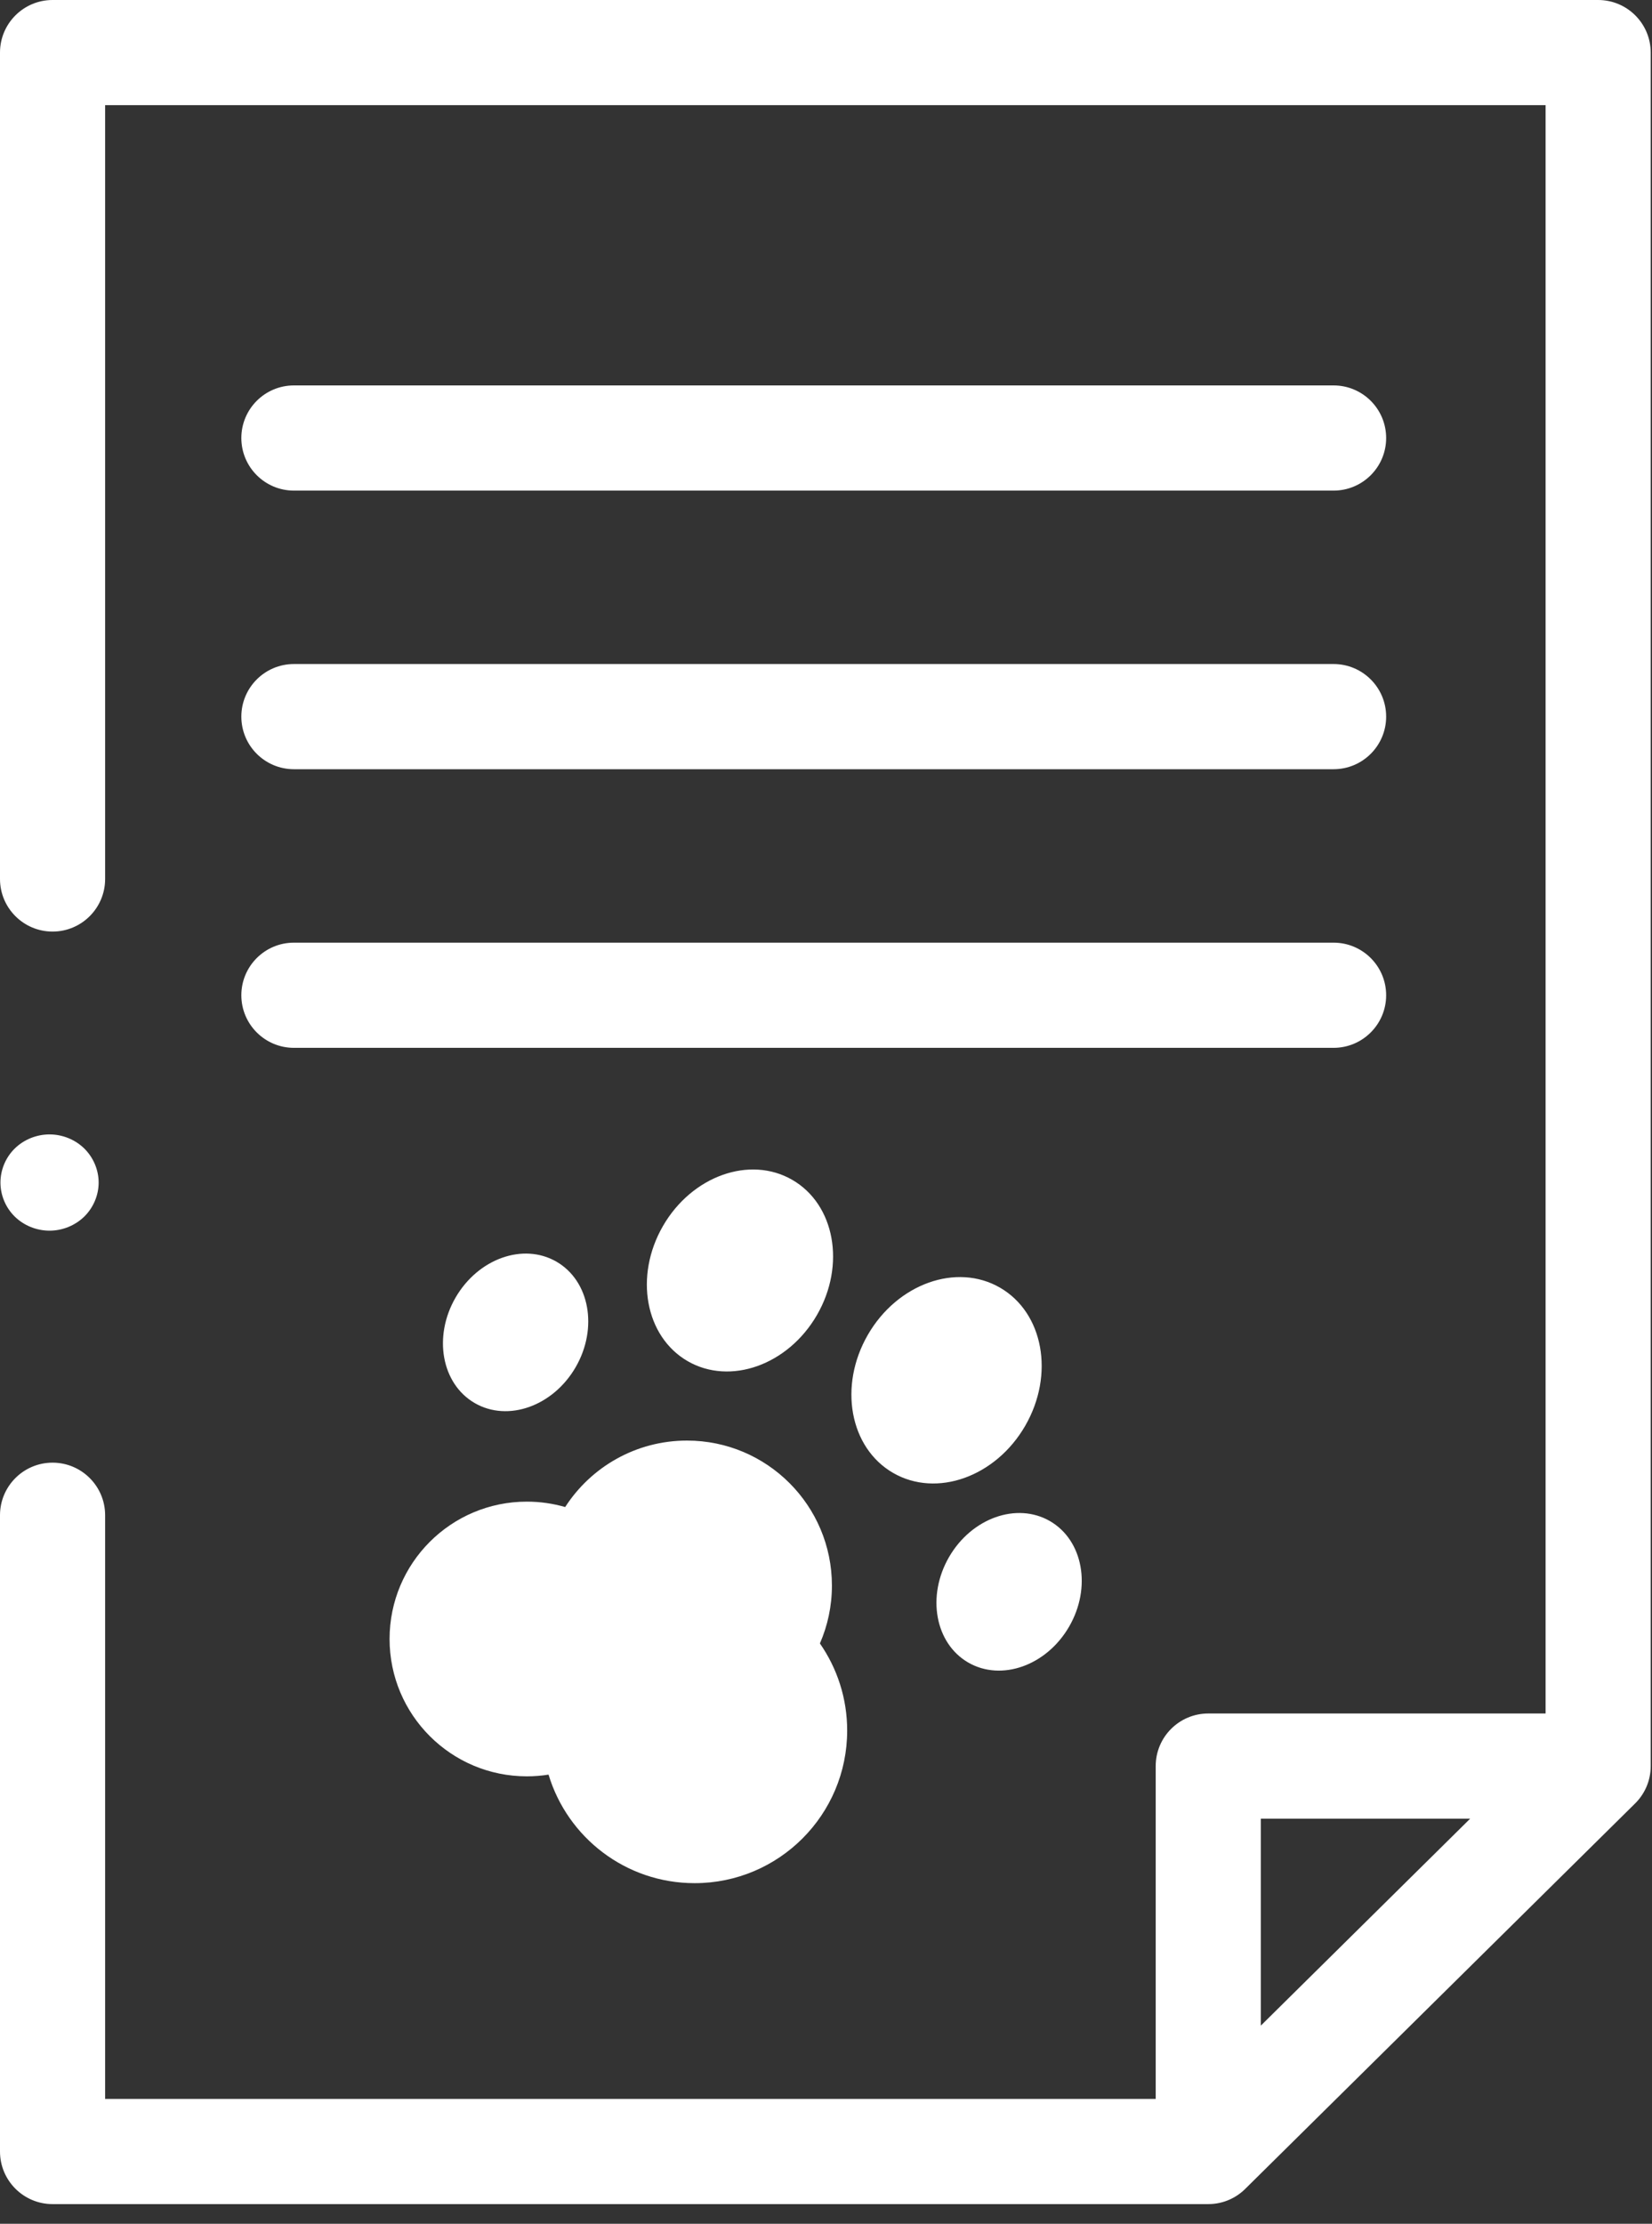 <svg width="55" height="74" viewBox="0 0 55 74" fill="none" xmlns="http://www.w3.org/2000/svg">
<rect x="0" y="0" width="55" height="74" fill="#333333" stroke="none"/>
<path fill-rule="evenodd" clip-rule="evenodd" d="M1.75 0C0.784 0 0 0.784 0 1.75V29.25C0 30.216 0.784 31 1.75 31C2.716 31 3.5 30.216 3.5 29.25V3.5H51.457V57.02H40.227C39.26 57.02 38.477 57.803 38.477 58.77V69.846H3.5V50.423C3.5 49.456 2.716 48.673 1.75 48.673C0.784 48.673 0 49.456 0 50.423V71.596C0 72.562 0.784 73.346 1.75 73.346H40.227C40.717 73.346 41.16 73.144 41.478 72.819L54.416 60.035C54.749 59.717 54.957 59.268 54.957 58.77V1.75C54.957 0.784 54.173 0 53.207 0H1.75ZM41.977 67.406L48.946 60.52H41.977V67.406ZM9.785 12.826C8.819 12.826 8.035 13.609 8.035 14.576C8.035 15.542 8.819 16.326 9.785 16.326H44.399C45.365 16.326 46.149 15.542 46.149 14.576C46.149 13.609 45.365 12.826 44.399 12.826H9.785ZM8.035 23.847C8.035 22.881 8.819 22.097 9.785 22.097H44.399C45.365 22.097 46.149 22.881 46.149 23.847C46.149 24.814 45.365 25.597 44.399 25.597H9.785C8.819 25.597 8.035 24.814 8.035 23.847ZM9.785 31.369C8.819 31.369 8.035 32.152 8.035 33.119C8.035 34.085 8.819 34.869 9.785 34.869H44.399C45.365 34.869 46.149 34.085 46.149 33.119C46.149 32.152 45.365 31.369 44.399 31.369H9.785ZM19.167 45.493C18.416 46.793 16.912 47.329 15.807 46.691C14.702 46.053 14.415 44.483 15.165 43.183C15.916 41.883 17.42 41.346 18.525 41.984C19.63 42.622 19.917 44.193 19.167 45.493ZM32.237 55.325C33.342 55.962 34.846 55.426 35.596 54.126C36.347 52.826 36.06 51.255 34.955 50.617C33.85 49.979 32.346 50.516 31.595 51.816C30.845 53.116 31.132 54.687 32.237 55.325ZM27.2 43.758C26.238 45.424 24.31 46.112 22.894 45.295C21.478 44.477 21.11 42.464 22.072 40.798C23.034 39.132 24.961 38.444 26.377 39.262C27.793 40.079 28.162 42.093 27.2 43.758ZM29.734 49.014C31.181 49.85 33.151 49.147 34.133 47.445C35.116 45.742 34.74 43.685 33.293 42.849C31.846 42.014 29.876 42.717 28.893 44.419C27.91 46.122 28.287 48.179 29.734 49.014ZM17.54 59.111C17.786 59.111 18.027 59.092 18.263 59.054C18.892 61.144 20.831 62.666 23.126 62.666C25.931 62.666 28.205 60.392 28.205 57.587C28.205 56.51 27.869 55.511 27.297 54.689C27.554 54.099 27.697 53.448 27.697 52.763C27.697 50.099 25.537 47.938 22.872 47.938C21.171 47.938 19.675 48.819 18.816 50.15C18.411 50.033 17.983 49.97 17.54 49.97C15.016 49.97 12.97 52.016 12.97 54.541C12.97 57.065 15.016 59.111 17.54 59.111ZM2.805 40.485C2.499 40.783 2.079 40.953 1.649 40.953C1.218 40.953 0.796 40.783 0.492 40.485C0.188 40.187 0.015 39.774 0.015 39.352C0.015 38.929 0.188 38.516 0.492 38.218C0.796 37.92 1.218 37.75 1.649 37.75C2.079 37.75 2.501 37.92 2.805 38.218C3.109 38.517 3.284 38.931 3.284 39.352C3.284 39.774 3.109 40.186 2.805 40.485Z" fill="white"/>
</svg>
